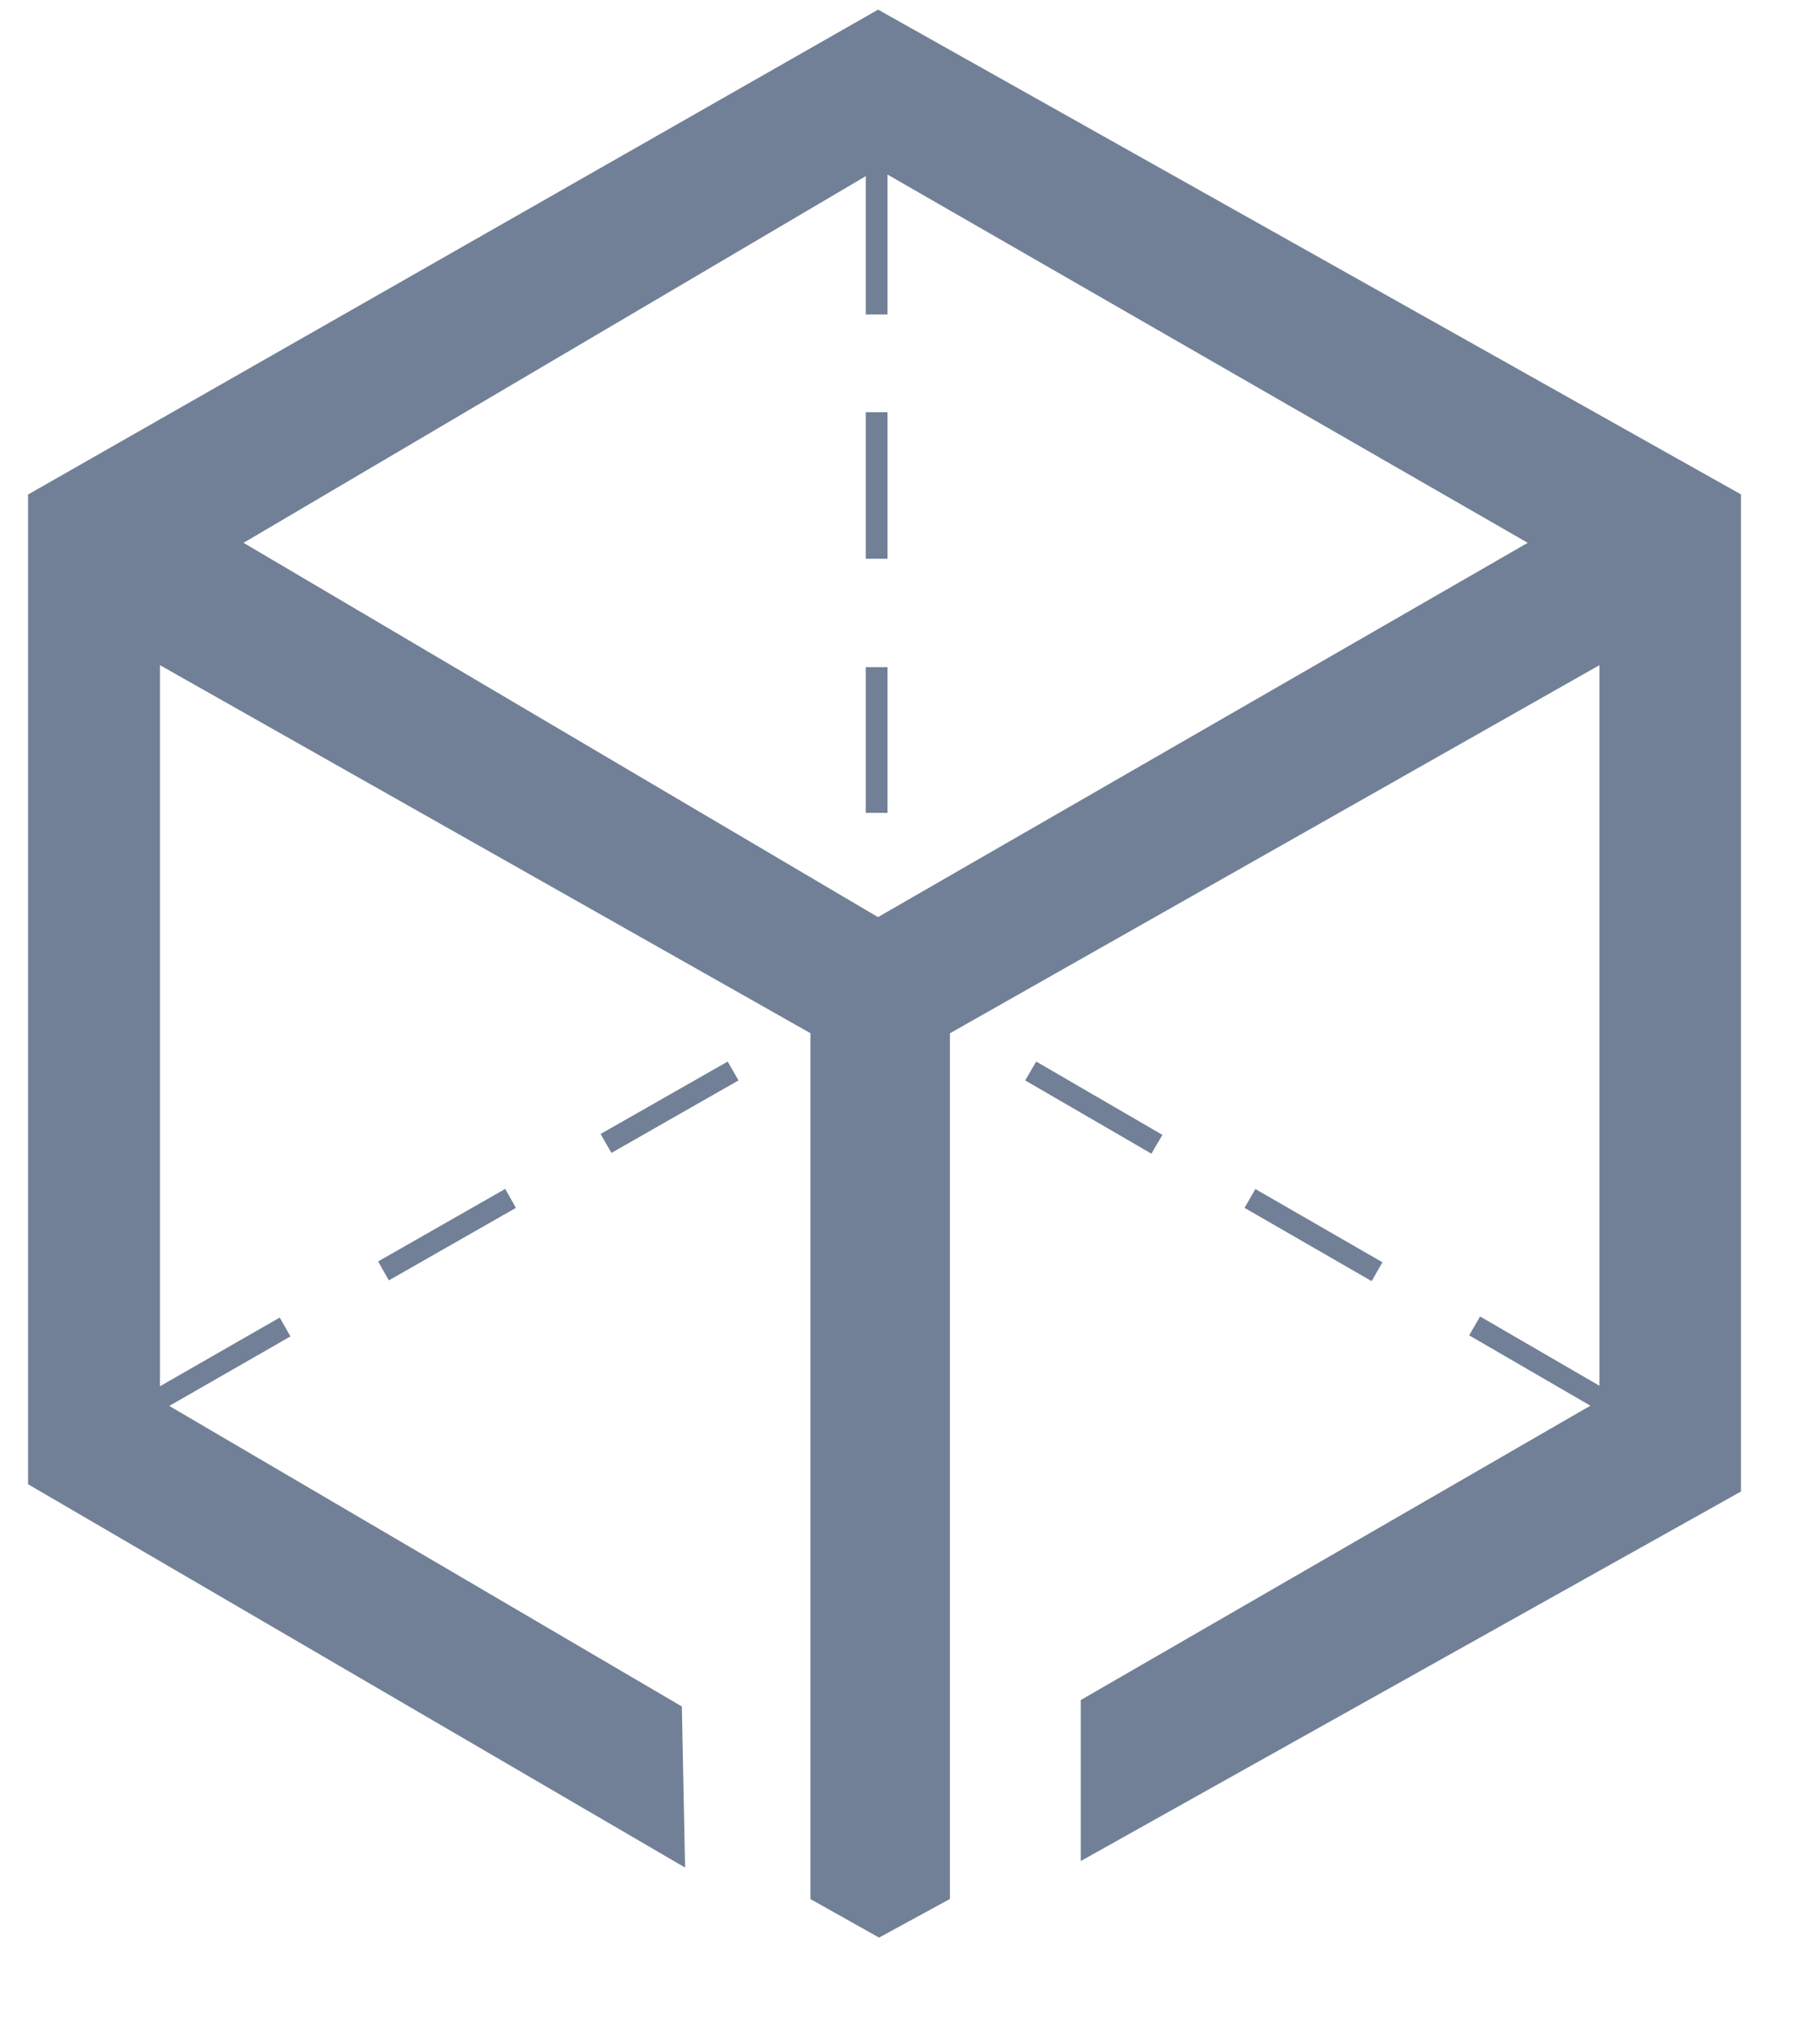 <svg width="17" height="19" viewBox="0 0 17 19" fill="none" xmlns="http://www.w3.org/2000/svg">
<path d="M8.202 0.09L0.262 4.617V13.857L6.399 17.436L6.369 15.932L1.494 13.075V6.21L7.57 9.646V17.73L8.211 18.09L8.873 17.729V9.647L14.94 6.21V13.075L10.095 15.872V17.375L16.262 13.925V4.616L8.202 0.09ZM8.202 8.563L2.275 5.068L8.2 1.578L14.27 5.068L8.2 8.563H8.202ZM3.632 11.954L4.819 11.277L4.719 11.1L3.532 11.777L3.632 11.954ZM5.711 10.764L6.898 10.087L6.797 9.911L5.61 10.587L5.711 10.764ZM8.29 7.589V6.229H8.087V7.589H8.29ZM8.29 5.217V3.849H8.087V5.217H8.29ZM8.29 2.936V1.568H8.087V2.936H8.29ZM10.857 10.595L9.679 9.911L9.576 10.087L10.755 10.771L10.858 10.595L10.857 10.595ZM12.913 11.785L11.726 11.101L11.625 11.277L12.812 11.961L12.913 11.785ZM1.534 13.153L2.713 12.477L2.613 12.301L1.434 12.977L1.534 13.153ZM15.004 12.975L13.825 12.291L13.723 12.467L14.902 13.151L15.004 12.975Z" fill="#718096"/>
</svg>
